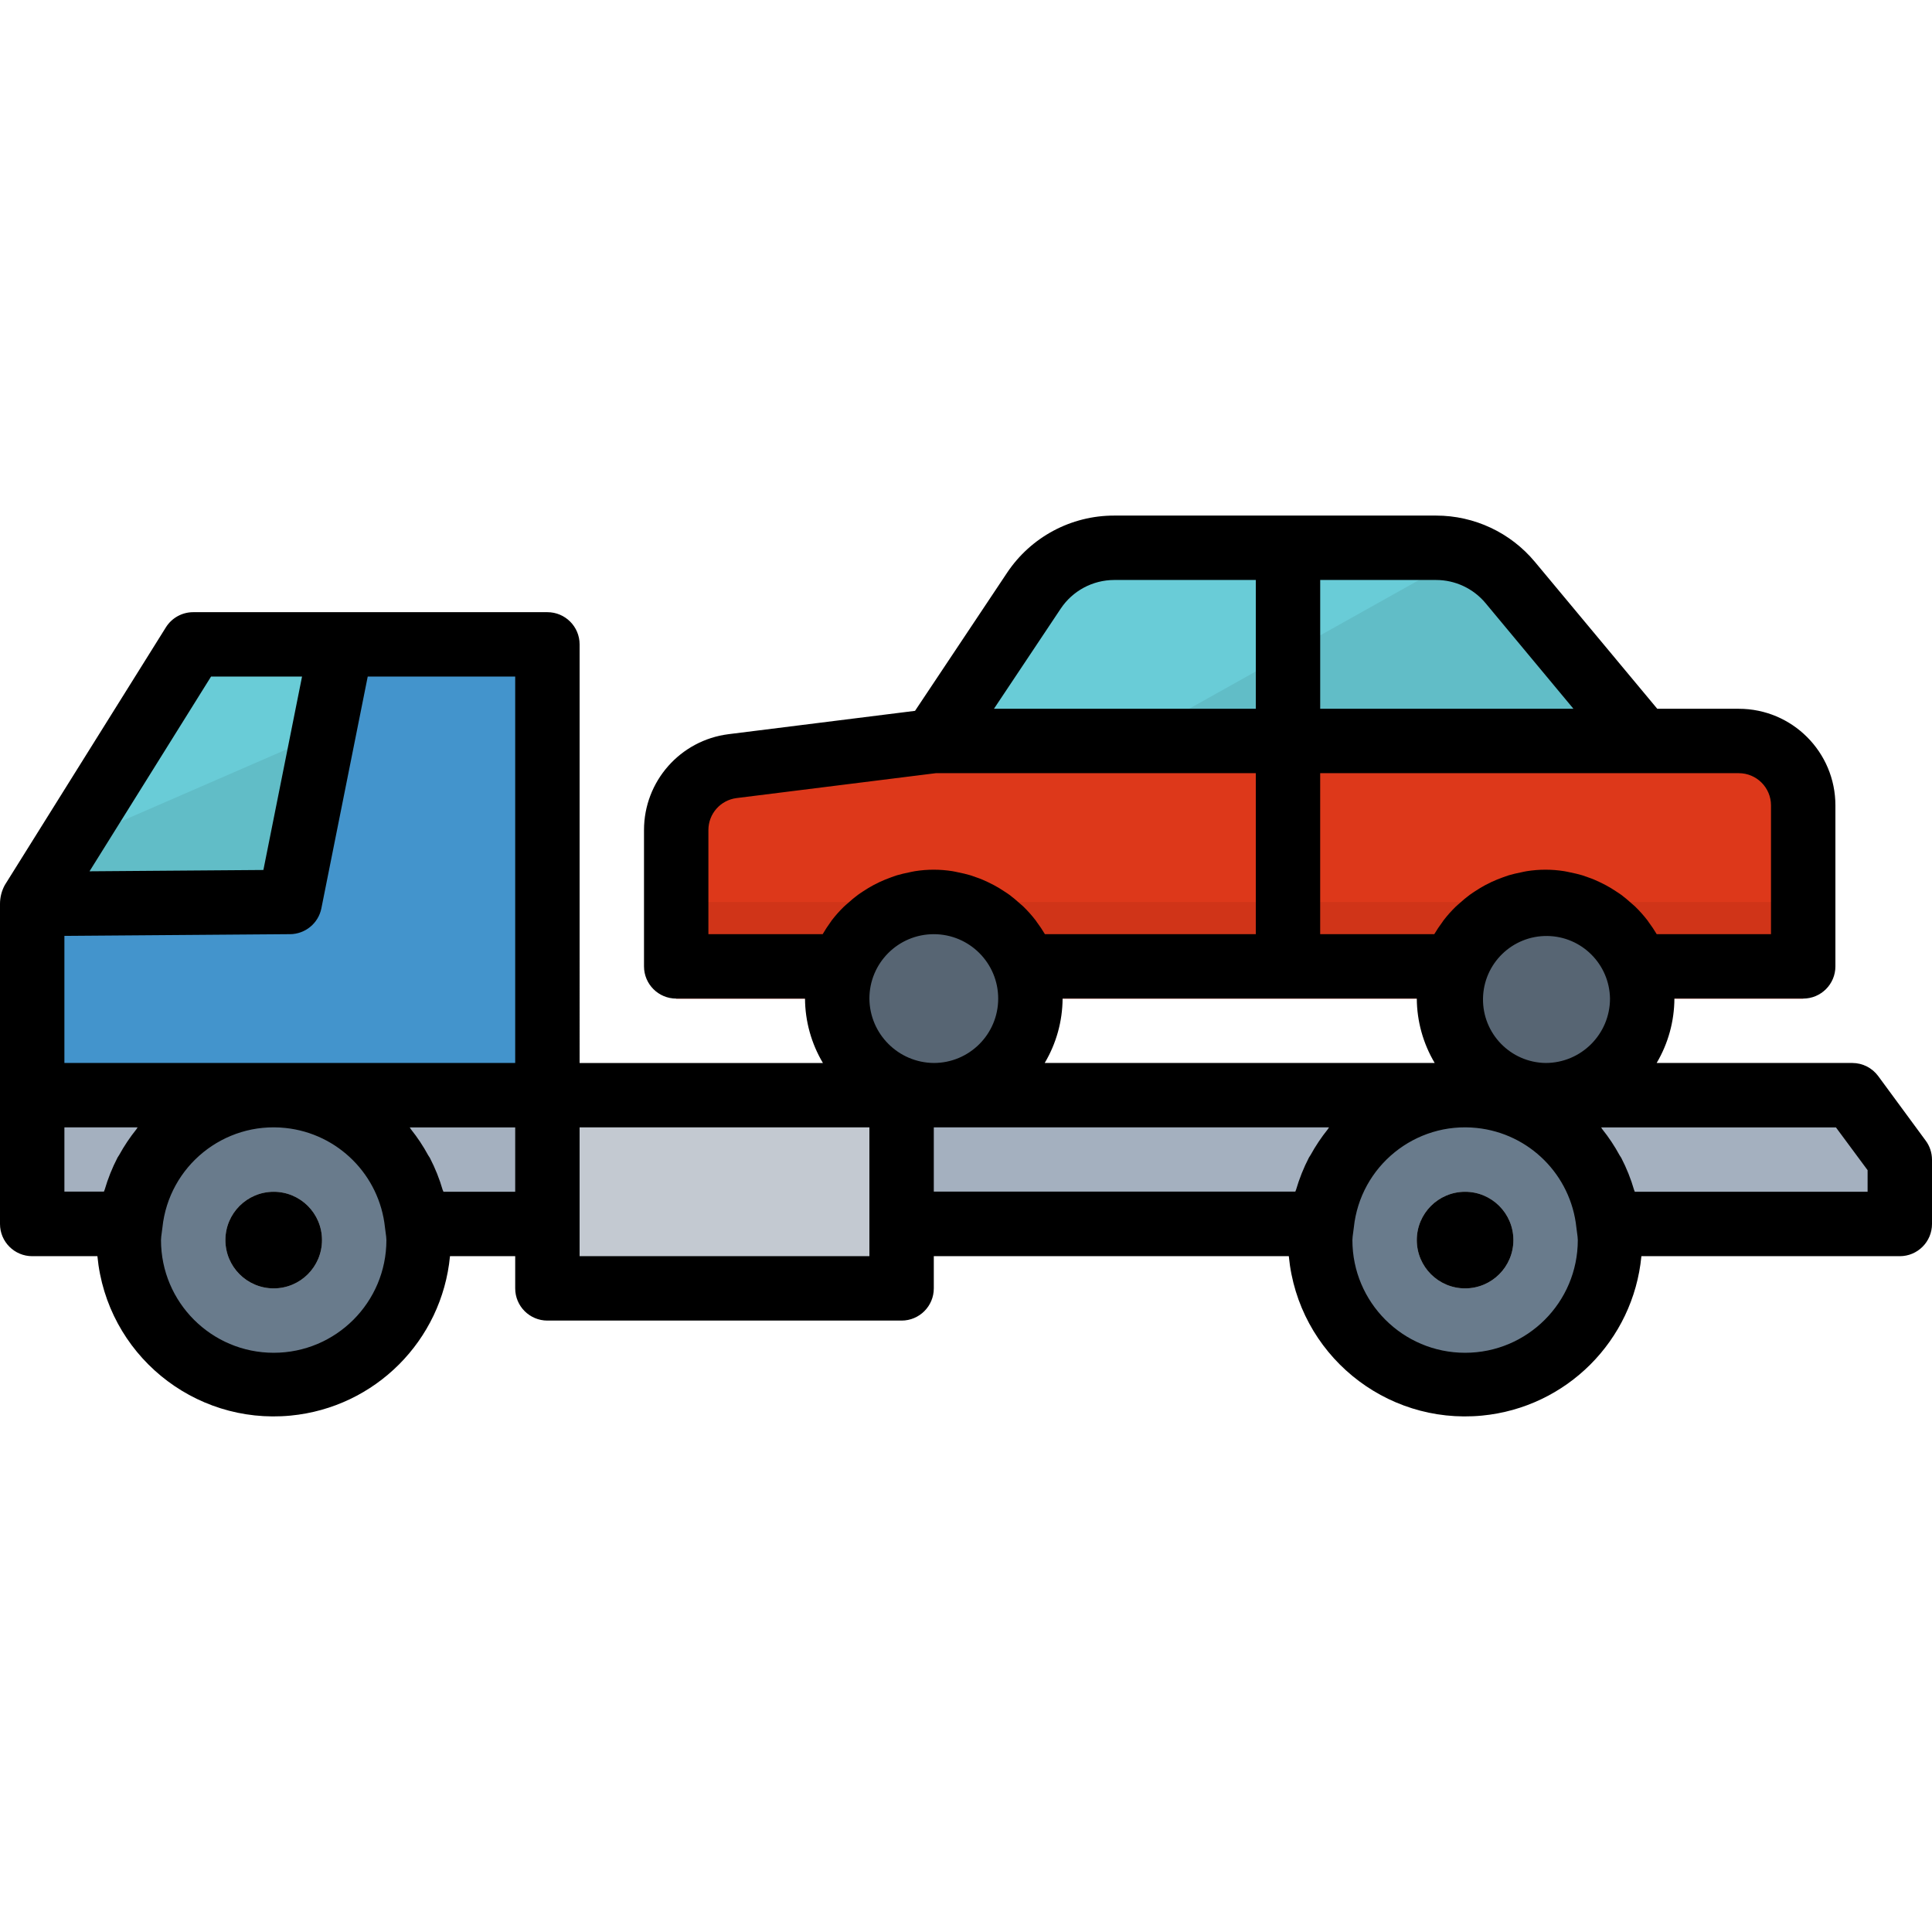 <?xml version="1.0" encoding="iso-8859-1"?>
<!-- Generator: Adobe Illustrator 21.0.0, SVG Export Plug-In . SVG Version: 6.00 Build 0)  -->
<svg version="1.1" id="Capa_1" xmlns="http://www.w3.org/2000/svg" xmlns:xlink="http://www.w3.org/1999/xlink" x="0px" y="0px"
	 viewBox="0 0 593.282 593.282" style="enable-background:new 0 0 593.282 593.282;" xml:space="preserve">
<g>
	<g>
		<g id="filled_outline_31_">
			<path style="fill:#69CCD7;" d="M463.749,178.883c-5.626-6.754-13.952-10.659-22.742-10.669h-98.821
				c-9.928-0.01-19.212,4.944-24.72,13.21l-30.712,46.118H504.29L463.749,178.883z"/>
			<path style="fill:#61BDC7;" d="M463.749,178.883c-3.54-4.163-8.177-7.258-13.379-8.949l-102.875,57.608H504.29L463.749,178.883z"
				/>
			<path style="fill:#DD381A;" d="M533.954,227.542H286.753l-61.78,7.723c-9.898,1.236-17.324,9.651-17.324,19.628v51.754H553.73
				v-59.328C553.73,236.391,544.88,227.542,533.954,227.542z"/>
			<rect x="207.649" y="276.982" style="fill:#D03418;" width="346.081" height="29.664"/>
			<polygon style="fill:#A4B0BF;" points="568.799,336.31 9.888,336.31 9.888,375.862 583.394,375.862 583.394,356.086 			"/>
			<rect x="168.097" y="336.31" style="fill:#C3C9D1;" width="108.768" height="59.328"/>
			<polygon style="fill:#69CCD7;" points="104.813,197.878 59.328,197.878 9.888,276.982 9.888,277.585 88.992,276.982 			"/>
			<polygon style="fill:#4394CC;" points="104.813,197.878 88.992,276.982 9.888,277.585 9.888,336.31 168.097,336.31 
				168.097,197.878 			"/>
			<path style="fill:#697B8C;" d="M128.05,375.862c-2.581-24.305-24.374-41.915-48.669-39.335
				c-20.745,2.205-37.13,18.59-39.335,39.335c-0.257,1.641-0.425,3.293-0.494,4.944c0,24.572,19.924,44.496,44.496,44.496
				s44.496-19.924,44.496-44.496C128.475,379.145,128.307,377.494,128.05,375.862z"/>
			<path style="fill:#C3C9D1;" d="M84.048,395.638c-8.187,0-14.832-6.645-14.832-14.832s6.645-14.832,14.832-14.832
				s14.832,6.645,14.832,14.832S92.236,395.638,84.048,395.638z"/>
			<path style="fill:#697B8C;" d="M493.907,375.862c-2.581-24.305-24.374-41.915-48.669-39.335
				c-20.745,2.205-37.13,18.59-39.335,39.335c-0.257,1.641-0.425,3.293-0.494,4.944c0,24.572,19.924,44.496,44.496,44.496
				c24.572,0,44.496-19.924,44.496-44.496C494.332,379.145,494.164,377.494,493.907,375.862z"/>
			<path style="fill:#C3C9D1;" d="M449.905,395.638c-8.187,0-14.832-6.645-14.832-14.832s6.645-14.832,14.832-14.832
				c8.187,0,14.832,6.645,14.832,14.832S458.093,395.638,449.905,395.638z"/>
			<polygon style="fill:#61BDC7;" points="20.953,259.272 9.888,276.982 9.888,277.585 88.992,276.982 99.355,225.188 			"/>
			<path style="fill:#576573;" d="M314.598,296.758c-5.626-15.218-22.515-23-37.743-17.373c-15.228,5.626-23,22.515-17.373,37.743
				c5.626,15.218,22.515,23,37.743,17.373c11.638-4.301,19.321-15.445,19.193-27.855
				C316.377,303.264,315.764,299.922,314.598,296.758z"/>
			<path style="fill:#576573;" d="M502.47,296.758c-5.626-15.218-22.515-23-37.743-17.373c-15.218,5.626-23,22.515-17.373,37.743
				c5.626,15.218,22.515,23,37.743,17.373c11.638-4.301,19.321-15.445,19.193-27.855C504.25,303.264,503.637,299.922,502.47,296.758
				z"/>
			<circle cx="84.048" cy="380.806" r="14.832"/>
			<path d="M576.759,330.437c-1.859-2.512-4.786-4.005-7.91-4.015h-60.119c3.54-5.992,5.419-12.815,5.448-19.776h39.552
				c5.458,0,9.888-4.43,9.888-9.888v-49.44c0-16.384-13.28-29.664-29.664-29.664h-25.037l-37.575-45.109
				c-7.495-9.008-18.609-14.219-30.336-14.219h-98.88c-13.23-0.01-25.58,6.595-32.907,17.611l-28.23,42.35l-57.291,7.169
				c-14.822,1.879-25.936,14.486-25.936,29.437v41.866c0,5.458,4.43,9.888,9.888,9.888h39.552c0.04,6.961,1.938,13.794,5.498,19.776
				h-74.714V197.878c0-5.458-4.43-9.888-9.888-9.888H59.328c-3.411,0-6.576,1.76-8.385,4.647l-49.44,79.104
				C0.514,273.531,0,275.538,0,277.585v98.277c0,5.458,4.43,9.888,9.888,9.888h20.023c2.858,29.901,29.417,51.813,59.318,48.956
				c25.936-2.482,46.474-23.019,48.956-48.956h20.023v9.888c0,5.458,4.43,9.888,9.888,9.888h108.768c5.458,0,9.888-4.43,9.888-9.888
				v-9.888h109.016c2.858,29.901,29.417,51.813,59.318,48.956c25.936-2.482,46.474-23.019,48.956-48.956h79.351
				c5.458,0,9.888-4.43,9.888-9.888v-19.776c-0.01-2.116-0.702-4.183-1.978-5.874L576.759,330.437z M64.806,207.766H92.75
				l-11.866,59.388l-53.395,0.405L64.806,207.766z M41.886,346.772c-1.987,2.482-3.757,5.122-5.29,7.91
				c-0.148,0.277-0.356,0.514-0.504,0.791c-1.632,3.164-2.957,6.467-3.955,9.888c-0.059,0.198-0.168,0.356-0.218,0.554H19.776
				v-19.717h22.485C42.113,346.376,42.024,346.594,41.886,346.772z M84.048,415.414c-19.114,0-34.608-15.495-34.608-34.608
				c0.03-0.732,0.099-1.454,0.218-2.175l0.218-1.671c1.978-18.876,18.886-32.571,37.762-30.584
				c16.137,1.691,28.893,14.446,30.584,30.584l0.218,1.671c0.119,0.722,0.188,1.444,0.218,2.175
				C118.656,399.92,103.162,415.414,84.048,415.414z M158.209,365.974h-22.05c0-0.198-0.158-0.356-0.218-0.554
				c-0.989-3.421-2.314-6.724-3.955-9.888c-0.148-0.267-0.346-0.494-0.494-0.761c-1.523-2.818-3.303-5.488-5.3-7.99
				c-0.138-0.178-0.227-0.396-0.376-0.573h32.393V365.974z M158.209,326.422H19.776v-39.028l68.445-0.524h0.85
				c4.667-0.04,8.682-3.332,9.611-7.91l14.239-71.194h45.287V326.422z M405.409,178.102h35.597c5.864,0,11.431,2.61,15.188,7.119
				l26.984,32.433h-77.769V178.102z M405.409,237.43h128.544c5.458,0,9.888,4.43,9.888,9.888v39.552h-35.093
				c-0.771-1.295-1.602-2.551-2.512-3.757c-0.119-0.148-0.208-0.326-0.326-0.475c-1.147-1.493-2.403-2.897-3.748-4.212
				c-0.396-0.386-0.831-0.722-1.246-1.098c-0.989-0.88-1.978-1.74-3.036-2.521c-0.554-0.405-1.137-0.771-1.711-1.147
				c-0.989-0.653-1.978-1.276-3.055-1.839c-0.633-0.336-1.276-0.663-1.978-0.989c-1.068-0.504-2.165-0.989-3.283-1.355
				c-0.663-0.237-1.325-0.485-1.978-0.692c-1.216-0.366-2.472-0.643-3.728-0.9c-0.603-0.119-1.196-0.277-1.81-0.366
				c-3.797-0.603-7.673-0.603-11.47,0c-0.613,0.089-1.196,0.247-1.8,0.366c-1.266,0.257-2.521,0.534-3.748,0.9
				c-0.672,0.208-1.325,0.455-1.978,0.692c-1.117,0.405-2.205,0.85-3.283,1.345c-0.653,0.307-1.295,0.633-1.978,0.989
				c-1.048,0.564-2.067,1.187-3.065,1.839c-0.564,0.386-1.147,0.742-1.691,1.147c-1.058,0.791-2.086,1.632-3.055,2.531
				c-0.405,0.366-0.84,0.702-1.236,1.088c-1.345,1.315-2.601,2.719-3.748,4.212c-0.129,0.168-0.227,0.356-0.356,0.524
				c-0.89,1.187-1.721,2.432-2.482,3.708h-35.043V237.43z M325.722,186.912c3.659-5.488,9.809-8.79,16.404-8.81h43.507v39.552
				h-80.409L325.722,186.912z M252.629,286.87h-35.093v-31.978c0-4.993,3.708-9.196,8.662-9.819l61.167-7.643h98.267v49.44h-64.757
				c-0.771-1.295-1.602-2.551-2.512-3.757c-0.119-0.148-0.208-0.326-0.326-0.475c-1.147-1.493-2.403-2.897-3.748-4.212
				c-0.396-0.386-0.831-0.722-1.246-1.098c-0.989-0.88-1.978-1.74-3.036-2.521c-0.554-0.405-1.137-0.771-1.711-1.147
				c-0.989-0.653-1.978-1.276-3.055-1.839c-0.633-0.336-1.276-0.663-1.978-0.989c-1.068-0.504-2.165-0.989-3.283-1.355
				c-0.662-0.237-1.325-0.485-1.978-0.692c-1.216-0.366-2.472-0.643-3.728-0.9c-0.603-0.119-1.196-0.277-1.81-0.366
				c-3.797-0.603-7.673-0.603-11.47,0c-0.613,0.089-1.196,0.247-1.8,0.366c-1.266,0.257-2.521,0.534-3.748,0.9
				c-0.672,0.208-1.325,0.455-1.978,0.692c-1.117,0.405-2.205,0.85-3.283,1.345c-0.653,0.307-1.295,0.633-1.978,0.989
				c-1.048,0.564-2.067,1.187-3.065,1.839c-0.564,0.386-1.147,0.742-1.691,1.147c-1.058,0.791-2.086,1.632-3.055,2.531
				c-0.405,0.366-0.84,0.702-1.236,1.088c-1.345,1.315-2.601,2.719-3.748,4.212c-0.129,0.168-0.227,0.356-0.356,0.524
				C254.182,284.348,253.371,285.584,252.629,286.87z M266.977,375.862v9.888h-88.992v-39.552h88.992V375.862z M266.977,306.646
				c0-10.926,8.85-19.776,19.776-19.776s19.776,8.85,19.776,19.776s-8.85,19.776-19.776,19.776
				C275.866,326.323,267.066,317.523,266.977,306.646z M407.743,346.772c-1.987,2.482-3.757,5.122-5.29,7.91
				c-0.148,0.277-0.356,0.514-0.504,0.791c-1.632,3.164-2.957,6.467-3.955,9.888c-0.059,0.198-0.168,0.356-0.218,0.554H286.753
				v-19.717h121.366C407.97,346.376,407.881,346.594,407.743,346.772z M320.807,326.422c3.56-5.982,5.458-12.815,5.498-19.776
				h108.768c0.04,6.961,1.938,13.794,5.498,19.776H320.807z M449.905,415.414c-19.114,0-34.608-15.495-34.608-34.608
				c0.03-0.732,0.099-1.454,0.218-2.175l0.218-1.671c1.978-18.876,18.886-32.571,37.762-30.584
				c16.137,1.691,28.893,14.446,30.584,30.584l0.218,1.671c0.119,0.722,0.188,1.444,0.218,2.175
				C484.514,399.92,469.019,415.414,449.905,415.414z M474.626,326.422c-10.768-0.158-19.371-9.008-19.222-19.776
				c0.158-10.768,9.008-19.371,19.776-19.222c10.551,0.148,19.064,8.672,19.222,19.222
				C494.402,317.562,485.552,326.422,474.626,326.422z M573.506,365.974h-71.49c-0.049-0.198-0.158-0.356-0.218-0.554
				c-0.989-3.421-2.314-6.724-3.955-9.888c-0.148-0.267-0.346-0.494-0.494-0.761c-1.523-2.818-3.303-5.488-5.3-7.99
				c-0.138-0.178-0.227-0.396-0.376-0.573h72.113l9.72,13.131V365.974z"/>
			<circle cx="449.905" cy="380.806" r="14.832"/>
		</g>
	</g>
</g>
<g>
</g>
<g>
</g>
<g>
</g>
<g>
</g>
<g>
</g>
<g>
</g>
<g>
</g>
<g>
</g>
<g>
</g>
<g>
</g>
<g>
</g>
<g>
</g>
<g>
</g>
<g>
</g>
<g>
</g>
</svg>
